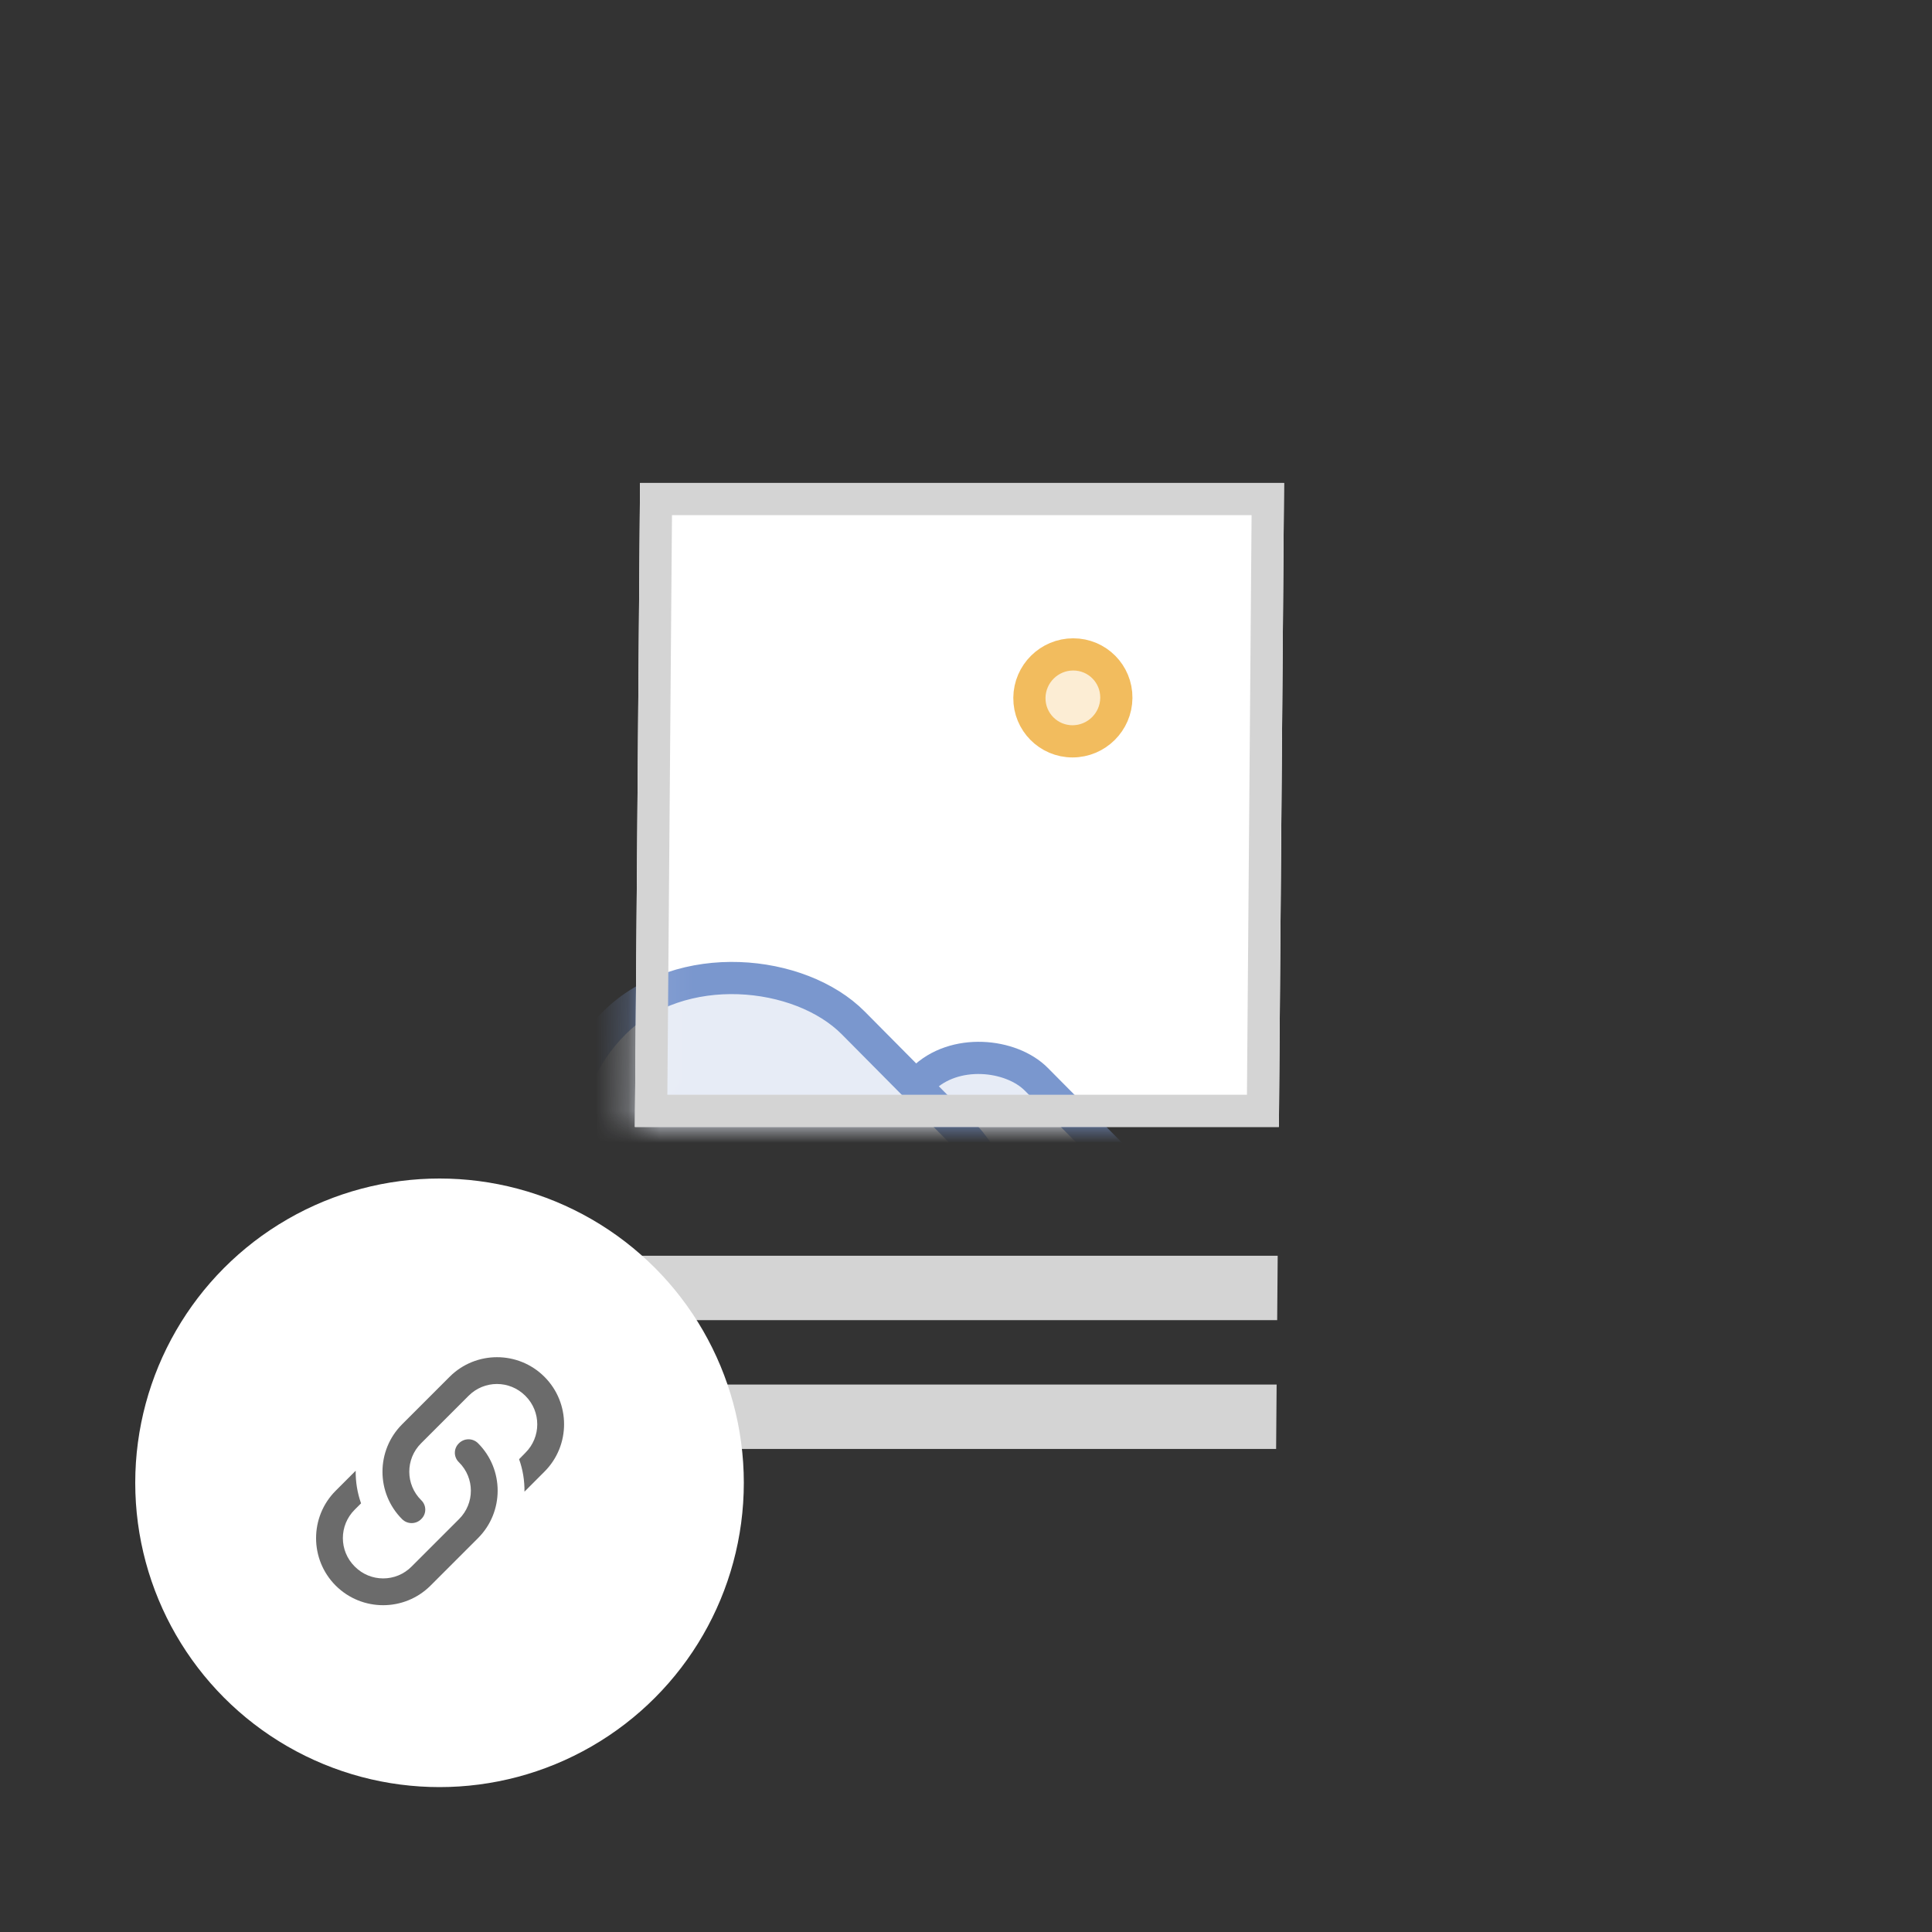 <svg width="60" height="60" viewBox="0 0 60 60" fill="none" xmlns="http://www.w3.org/2000/svg">
<rect x="0" y="0" width="60" height="60" fill="#333333" stroke="none"/>
<g clip-path="url(#clip0_2449_2399)">
<rect width="20" height="20" transform="matrix(1 0 -0.008 1 19.877 14.999)" fill="white"/>
<mask id="mask0_2449_2399" style="mask-type:alpha" maskUnits="userSpaceOnUse" x="19" y="14" width="21" height="21">
<rect x="0.496" y="0.5" width="19" height="19" transform="matrix(1 0 -0.008 1 19.881 14.999)" fill="#F8F8F8" stroke="#B8B8B8"/>
</mask>
<g mask="url(#mask0_2449_2399)">
<path d="M34.669 21.673C34.663 22.418 34.054 23.023 33.308 23.023C32.563 23.023 31.963 22.418 31.969 21.673C31.975 20.927 32.585 20.323 33.33 20.323C34.076 20.323 34.675 20.927 34.669 21.673Z" fill="#FCEDD4" stroke="#F2BC5E"/>
<rect x="22.957" y="39.173" width="10.496" height="10.496" rx="2.5" transform="matrix(0.713 -0.707 0.701 0.707 -20.88 27.707)" fill="#E7ECF6" stroke="#7A97CE"/>
<rect x="15.345" y="35.48" width="10.496" height="15.164" rx="5.248" transform="matrix(0.713 -0.707 0.701 0.707 -20.476 21.243)" fill="#E7ECF6" stroke="#7A97CE"/>
</g>
<rect x="0.496" y="0.5" width="19" height="19" transform="matrix(1 0 -0.008 1 19.881 14.999)" stroke="#D4D4D4"/>
<rect width="20" height="2" transform="matrix(1 0 -0.008 1 19.68 38.999)" fill="#D4D4D4"/>
<rect width="20" height="2" transform="matrix(1 0 -0.008 1 19.647 42.998)" fill="#D4D4D4"/>
<ellipse cx="13.65" cy="46.05" rx="9.45" ry="9.45" fill="white"/>
<rect width="10" height="10" transform="translate(8.667 41)" fill="white"/>
<path d="M13.079 46.587C13.25 46.75 13.25 47.017 13.079 47.179C12.917 47.342 12.65 47.342 12.488 47.179C11.675 46.367 11.675 45.046 12.488 44.233L13.963 42.758C14.775 41.946 16.096 41.946 16.908 42.758C17.721 43.571 17.721 44.892 16.908 45.704L16.288 46.325C16.292 45.983 16.238 45.642 16.121 45.317L16.317 45.117C16.808 44.629 16.808 43.837 16.317 43.35C15.829 42.858 15.037 42.858 14.55 43.35L13.079 44.821C12.588 45.308 12.588 46.1 13.079 46.587ZM14.254 44.821C14.417 44.658 14.683 44.658 14.846 44.821C15.658 45.633 15.658 46.954 14.846 47.767L13.371 49.242C12.558 50.054 11.238 50.054 10.425 49.242C9.613 48.429 9.613 47.108 10.425 46.296L11.046 45.675C11.042 46.017 11.096 46.358 11.213 46.688L11.017 46.883C10.525 47.371 10.525 48.163 11.017 48.65C11.504 49.142 12.296 49.142 12.783 48.65L14.254 47.179C14.746 46.692 14.746 45.9 14.254 45.413C14.083 45.25 14.083 44.983 14.254 44.821Z" fill="#6B6B6B"/>
</g>
<defs>
<clipPath id="clip0_2449_2399">
<rect width="60" height="60" fill="white"/>
</clipPath>
</defs>
</svg>
